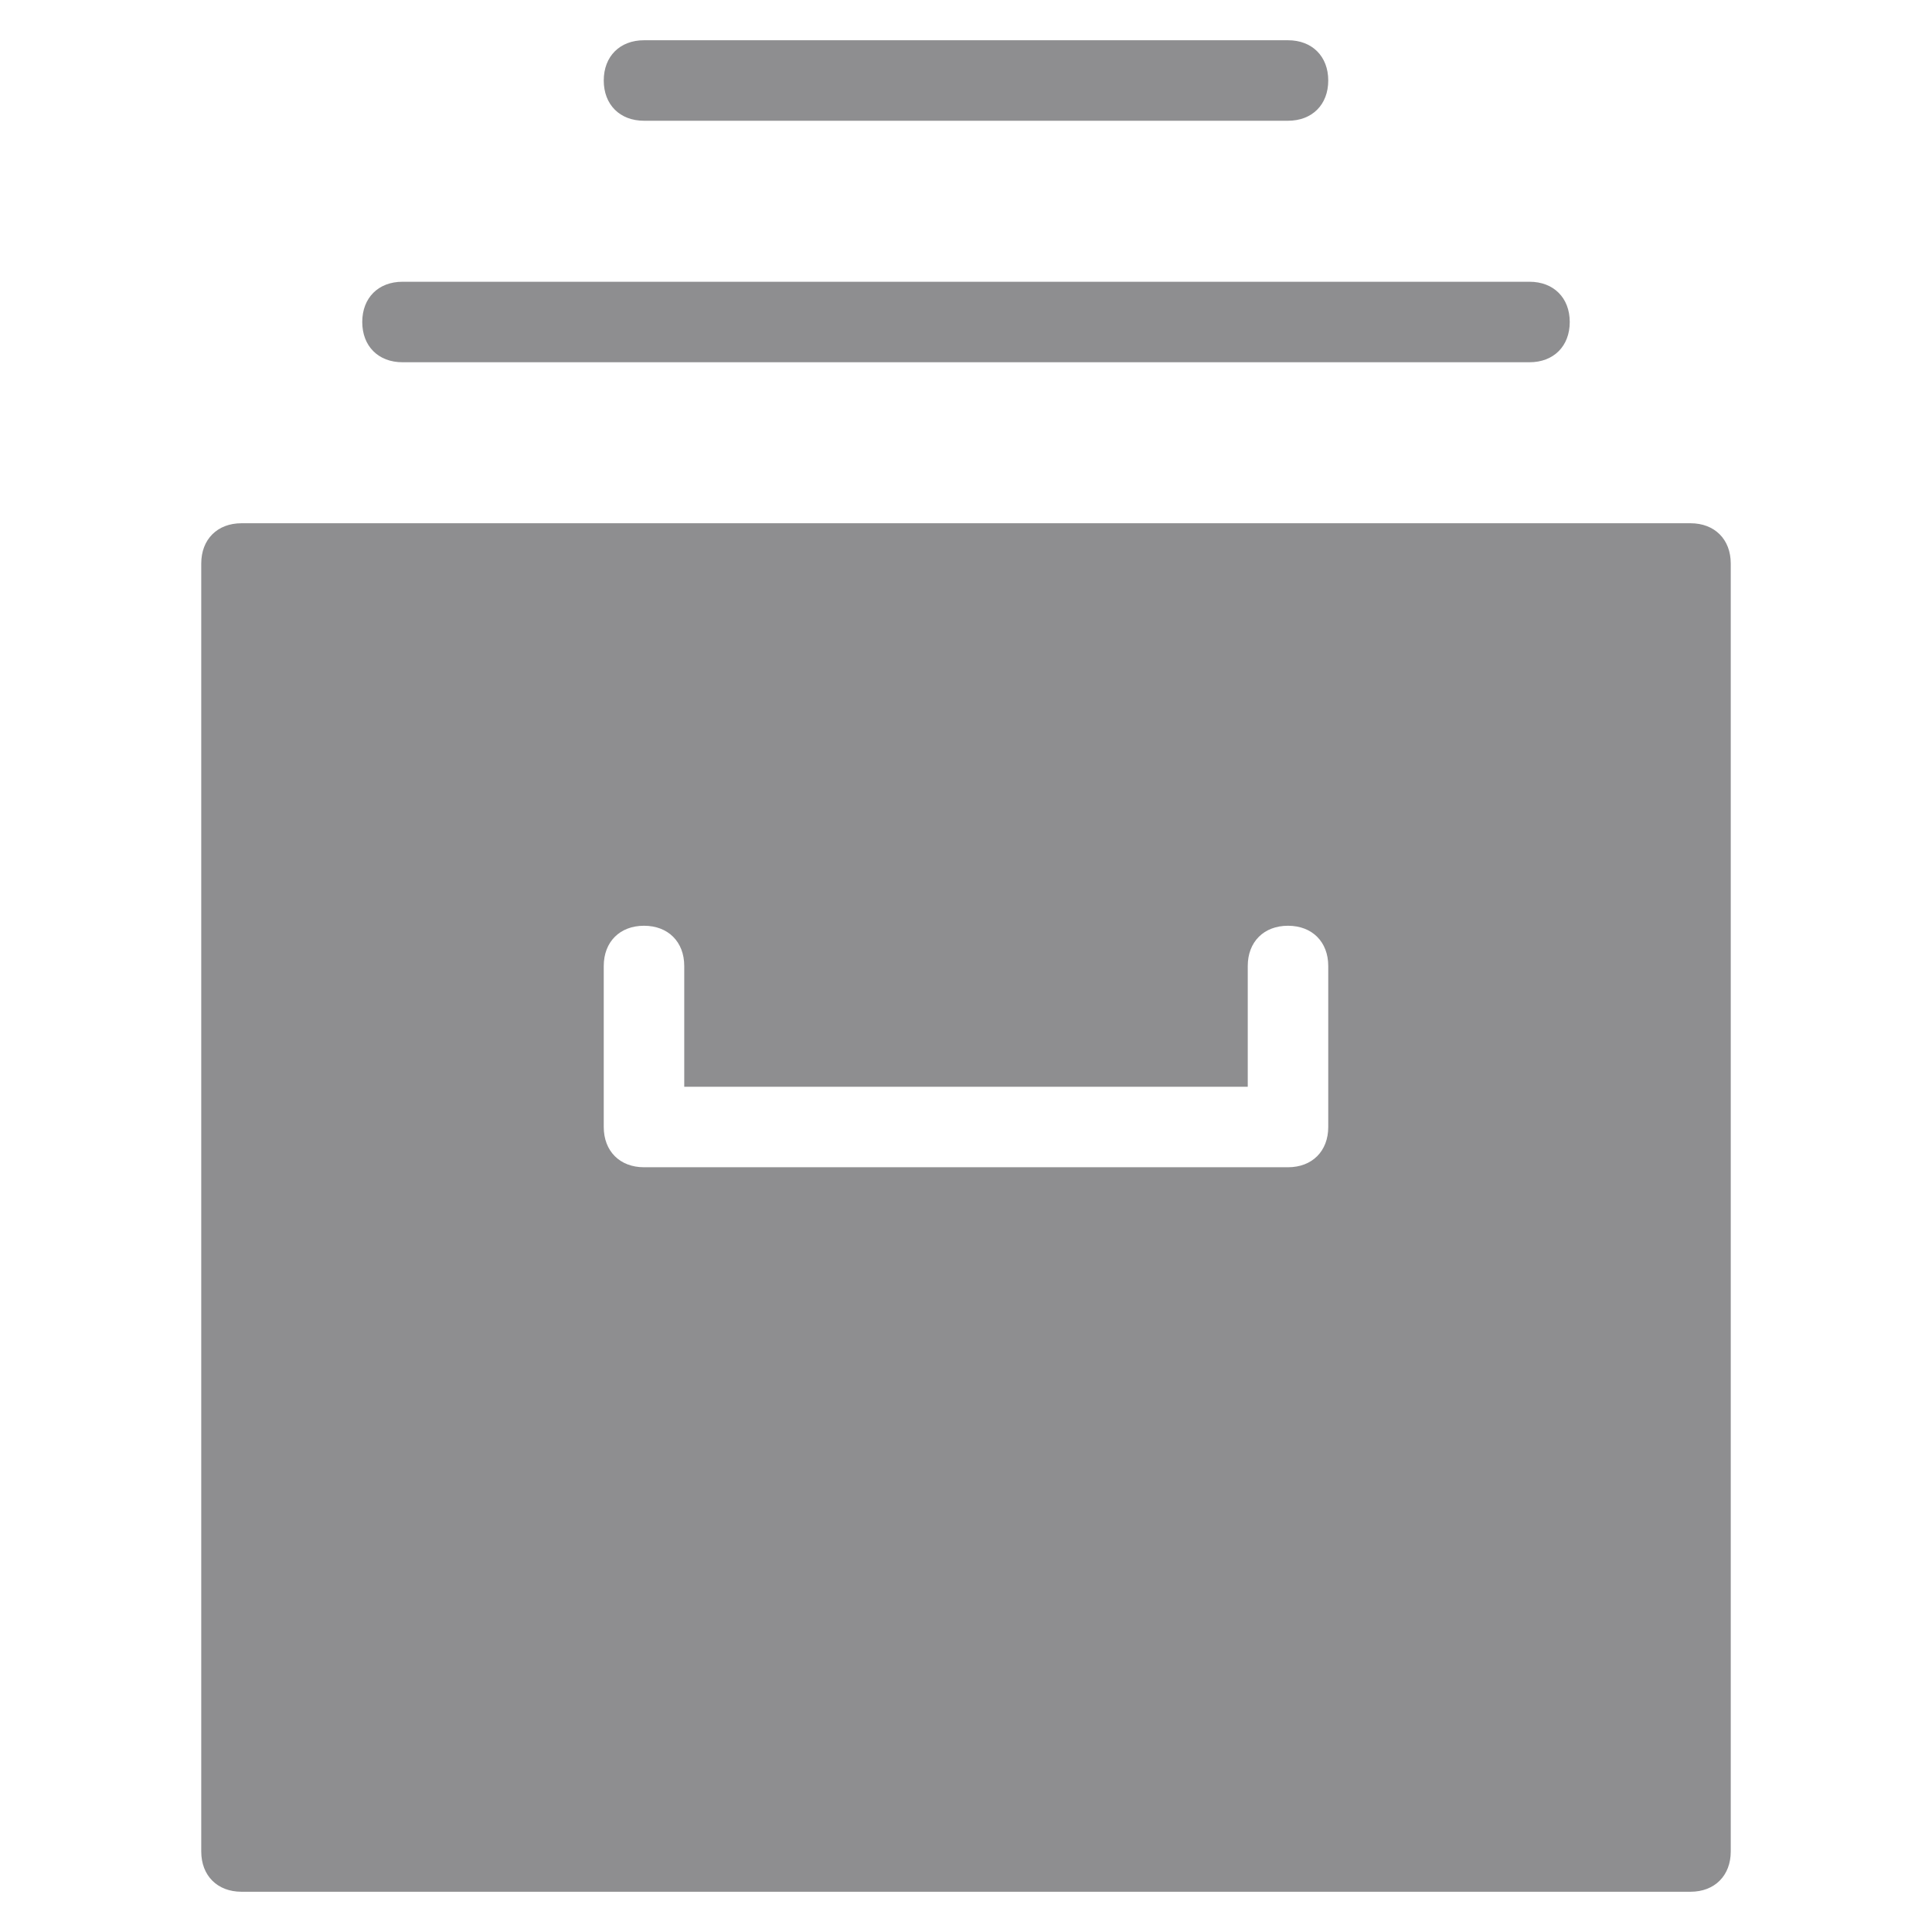 <svg class="nc-icon glyph" xmlns="http://www.w3.org/2000/svg" xmlns:xlink="http://www.w3.org/1999/xlink" x="0px" y="0px" width="48px" height="48px" viewBox="0 0 48 48"><g>
<path data-color="color-2" fill="#8e8e90" d="M38,9H10C9.4,9,9,8.6,9,8s0.4-1,1-1h28c0.6,0,1,0.4,1,1S38.6,9,38,9z"></path>
<path data-color="color-2" fill="#8e8e90" d="M32,3H16c-0.6,0-1-0.4-1-1s0.4-1,1-1h16c0.6,0,1,0.4,1,1S32.6,3,32,3z"></path>
<path fill="#8e8e90" d="M42,13H6c-0.6,0-1,0.4-1,1v32c0,0.6,0.4,1,1,1h36c0.6,0,1-0.4,1-1V14C43,13.4,42.6,13,42,13z M33,28
	c0,0.6-0.4,1-1,1H16c-0.6,0-1-0.4-1-1v-4c0-0.6,0.4-1,1-1s1,0.4,1,1v3h14v-3c0-0.6,0.4-1,1-1s1,0.4,1,1V28z"></path>
</g></svg>